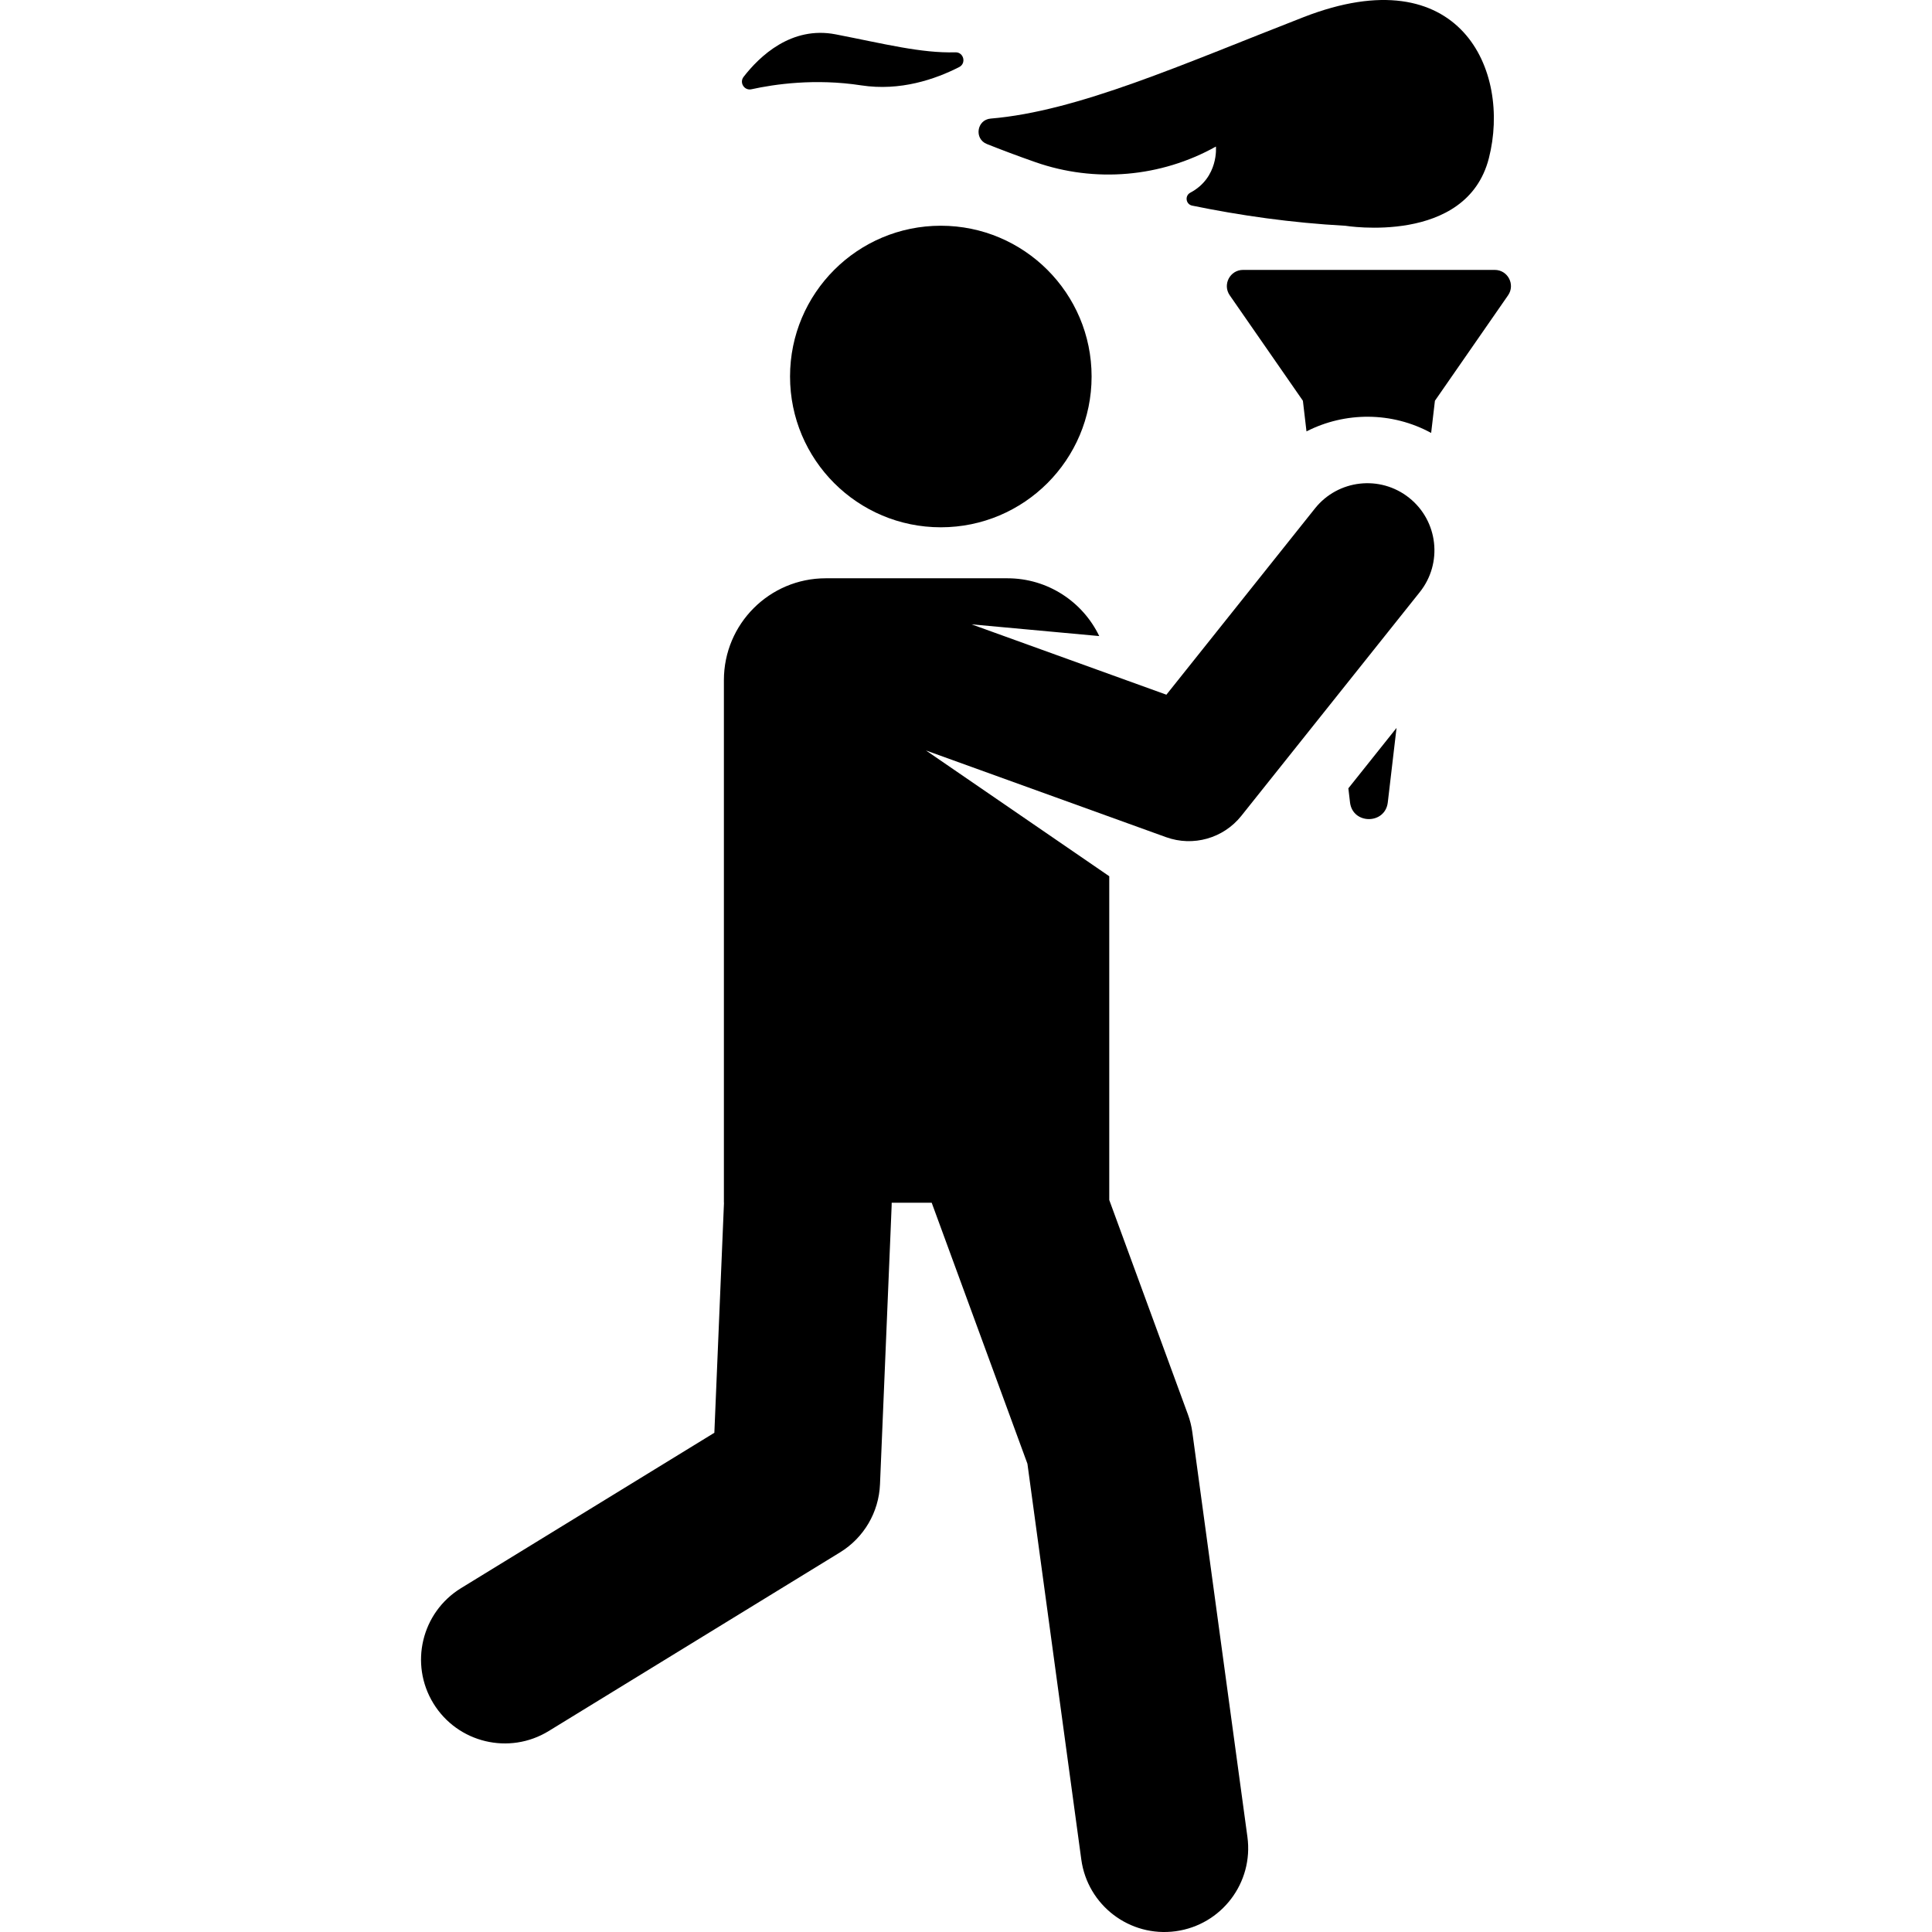 <?xml version="1.0" encoding="iso-8859-1"?>
<!-- Generator: Adobe Illustrator 19.0.0, SVG Export Plug-In . SVG Version: 6.00 Build 0)  -->
<svg xmlns="http://www.w3.org/2000/svg" xmlns:xlink="http://www.w3.org/1999/xlink" version="1.1" id="Capa_1" x="0px" y="0px" viewBox="0 0 511.999 511.999" style="enable-background:new 0 0 511.999 511.999;" xml:space="preserve">
<g>
	<g>
		<circle cx="249.326" cy="99.779" r="39.958"/>
	</g>
</g>
<g>
	<g>
		<path d="M357.329,208.91l0.438,3.731c0.693,5.902,9.32,5.902,10.012,0l2.315-19.735L357.329,208.91z"/>
	</g>
</g>
<g>
	<g>
		<path d="M396.129,71.528h-66.71c-3.45,0-5.498,3.89-3.523,6.734l19.385,27.944l0.953,8.119    c10.237-5.235,22.641-5.256,33.035,0.408l1-8.527l19.385-27.944C401.619,75.427,399.591,71.528,396.129,71.528z"/>
	</g>
</g>
<g>
	<g>
		<path d="M328.952,216.223l47.31-59.314c6.118-7.672,4.859-18.853-2.814-24.973c-7.675-6.122-18.857-4.861-24.974,2.812    l-39.366,49.354l-51.645-18.648l33.847,3.11c-4.355-9.06-13.618-15.314-24.341-15.314h-48.137    c-14.908,0-26.993,12.086-26.993,26.993v138.493h0.023l-2.551,60.963l-67.132,41.174c-10.458,6.414-13.736,20.091-7.322,30.55    c6.418,10.463,20.098,13.733,30.55,7.322l77.218-47.359c6.305-3.866,10.271-10.618,10.581-18.007    c3.311-79.139,3.1-73.755,3.1-74.641h10.603l25.368,69.165l14.277,104.878c1.655,12.152,12.842,20.67,25.008,19.014    c12.156-1.655,20.67-12.851,19.014-25.008l-14.602-107.268c-0.216-1.588-0.604-3.148-1.156-4.653l-20.855-56.861v-85.796    l-48.569-33.327l63.63,22.976C316.2,224.447,324.211,222.167,328.952,216.223z"/>
	</g>
</g>
<g>
	<g>
		<path d="M253.192,13.865c-9.092,0.263-18.807-2.248-31.722-4.759c-11.741-2.283-20.175,5.79-24.413,11.267    c-1.18,1.524,0.197,3.701,2.081,3.285c6.072-1.339,16.868-2.917,29.089-1.037c10.342,1.591,19.665-1.625,25.966-4.847    C256.145,16.777,255.391,13.802,253.192,13.865z"/>
	</g>
</g>
<g>
	<g>
		<path d="M345.464,4.54c-32.143,12.506-59.822,24.959-82.939,26.887c-3.668,0.306-4.422,5.374-1.003,6.737    c3.79,1.511,8.111,3.145,12.89,4.815c15.774,5.514,33.211,4.015,47.799-4.132c0.006-0.003,0.012-0.007,0.019-0.01    c0,0,0.806,8.204-6.793,12.231c-1.516,0.804-1.194,3.076,0.492,3.422c12.602,2.59,26.285,4.568,40.583,5.336    c0,0,32.119,5.276,38.051-17.894C400.494,18.76,386.977-11.611,345.464,4.54z"/>
	</g>
</g>
<g>
</g>
<g>
</g>
<g>
</g>
<g>
</g>
<g>
</g>
<g>
</g>
<g>
</g>
<g>
</g>
<g>
</g>
<g>
</g>
<g>
</g>
<g>
</g>
<g>
</g>
<g>
</g>
<g>
</g>
</svg>
